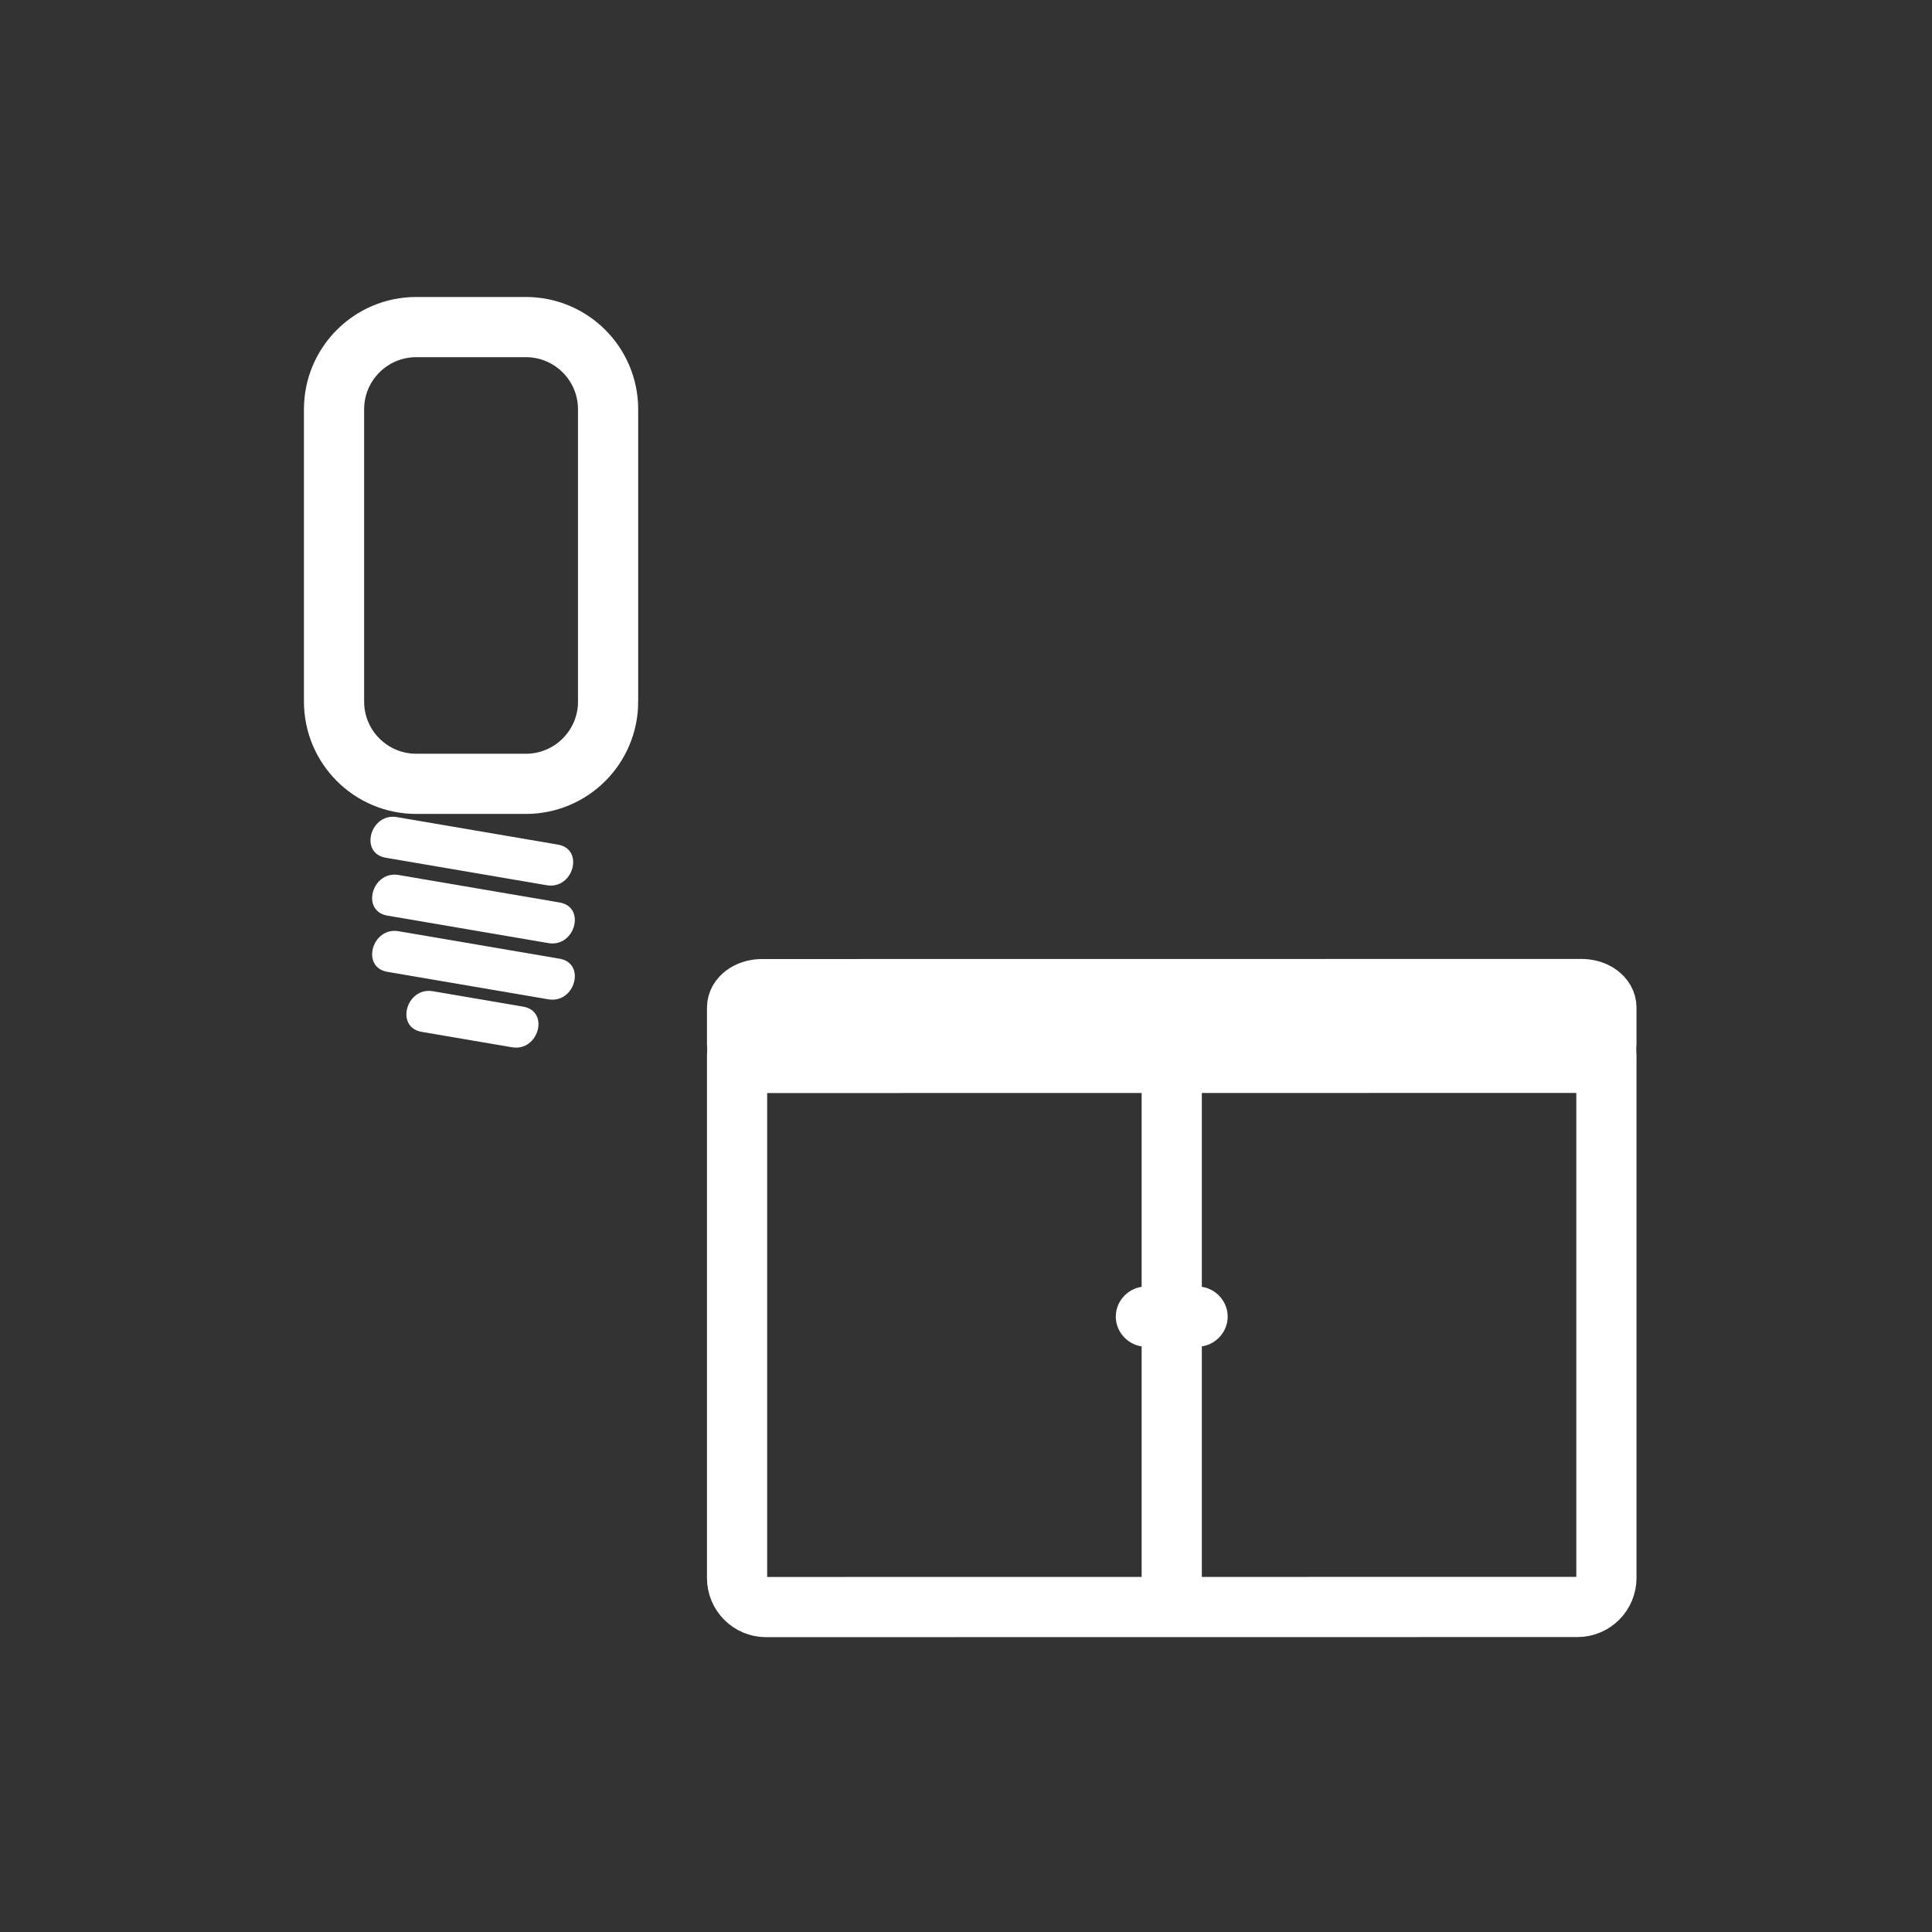 <svg xmlns="http://www.w3.org/2000/svg" viewBox="20 20 321 321">
<rect x="20" y="20" width="321" height="321" fill="#333333" stroke="none"/>
<g fill="#fff">
<path d="m84.09,162.513c8.917,1.522 17.833,3.045 26.749,4.567 4.414,.754 6.304-5.991 1.861-6.75-8.917-1.522-17.833-3.045-26.749-4.567-4.414-.754-6.304,5.991-1.861,6.75z"/>
<path d="m84.364,172.128c8.917,1.522 17.833,3.045 26.749,4.567 4.414,.753 6.304-5.991 1.861-6.75-8.917-1.522-17.833-3.045-26.749-4.567-4.413-.753-6.304,5.992-1.861,6.75z"/>
<path d="m84.364,181.47c8.917,1.522 17.833,3.045 26.749,4.567 4.414,.754 6.304-5.991 1.861-6.75-8.917-1.522-17.833-3.045-26.749-4.567-4.413-.754-6.304,5.991-1.861,6.75z"/>
<path d="m90.058,191.441c5.004,.854 10.008,1.708 15.012,2.563 4.414,.754 6.304-5.991 1.861-6.75-5.004-.854-10.008-1.708-15.012-2.563-4.414-.753-6.304,5.992-1.861,6.75z"/>
</g>
<g fill="none" stroke="#fff" stroke-width="10">
<path d="m121.034,136.573c0,7.544-6.116,13.66-13.66,13.66h-18.214c-7.544,0-13.66-6.116-13.66-13.66v-48.569c0-7.544 6.116-13.66 13.66-13.66h18.213c7.544,0 13.66,6.116 13.66,13.66v48.569z"/>
<path d="m286.903,282.17c0,2.664-2.15,4.825-4.804,4.825l-134.833,.015c-2.653,0-4.804-2.162-4.804-4.826v-86.877c0-2.664 2.15-4.826 4.804-4.826l134.833-.014c2.653,0 4.804,2.162 4.804,4.826v86.877z"/>
</g>
<path fill="#fff" d="m210.387,243.754c2.864,0 5.728,0 8.592,0 2.726,0 5-2.274 5-5s-2.274-5-5-5c-2.864,0-5.728,0-8.592,0-2.726,0-5,2.274-5,5s2.274,5 5,5z"/>
<g fill="none" stroke="#fff" stroke-width="10">
<path d="m214.683,191.057 0,93.466"/>
<path d="m286.903,193.526c0,1.694-1.847,3.066-4.124,3.066l-136.193,.015c-2.277,0-4.124-1.373-4.124-3.066v-6.133c0-1.694 1.847-3.066 4.124-3.066l136.193-.015c2.277,0 4.124,1.373 4.124,3.066v6.133z"/>
</g>
</svg>
